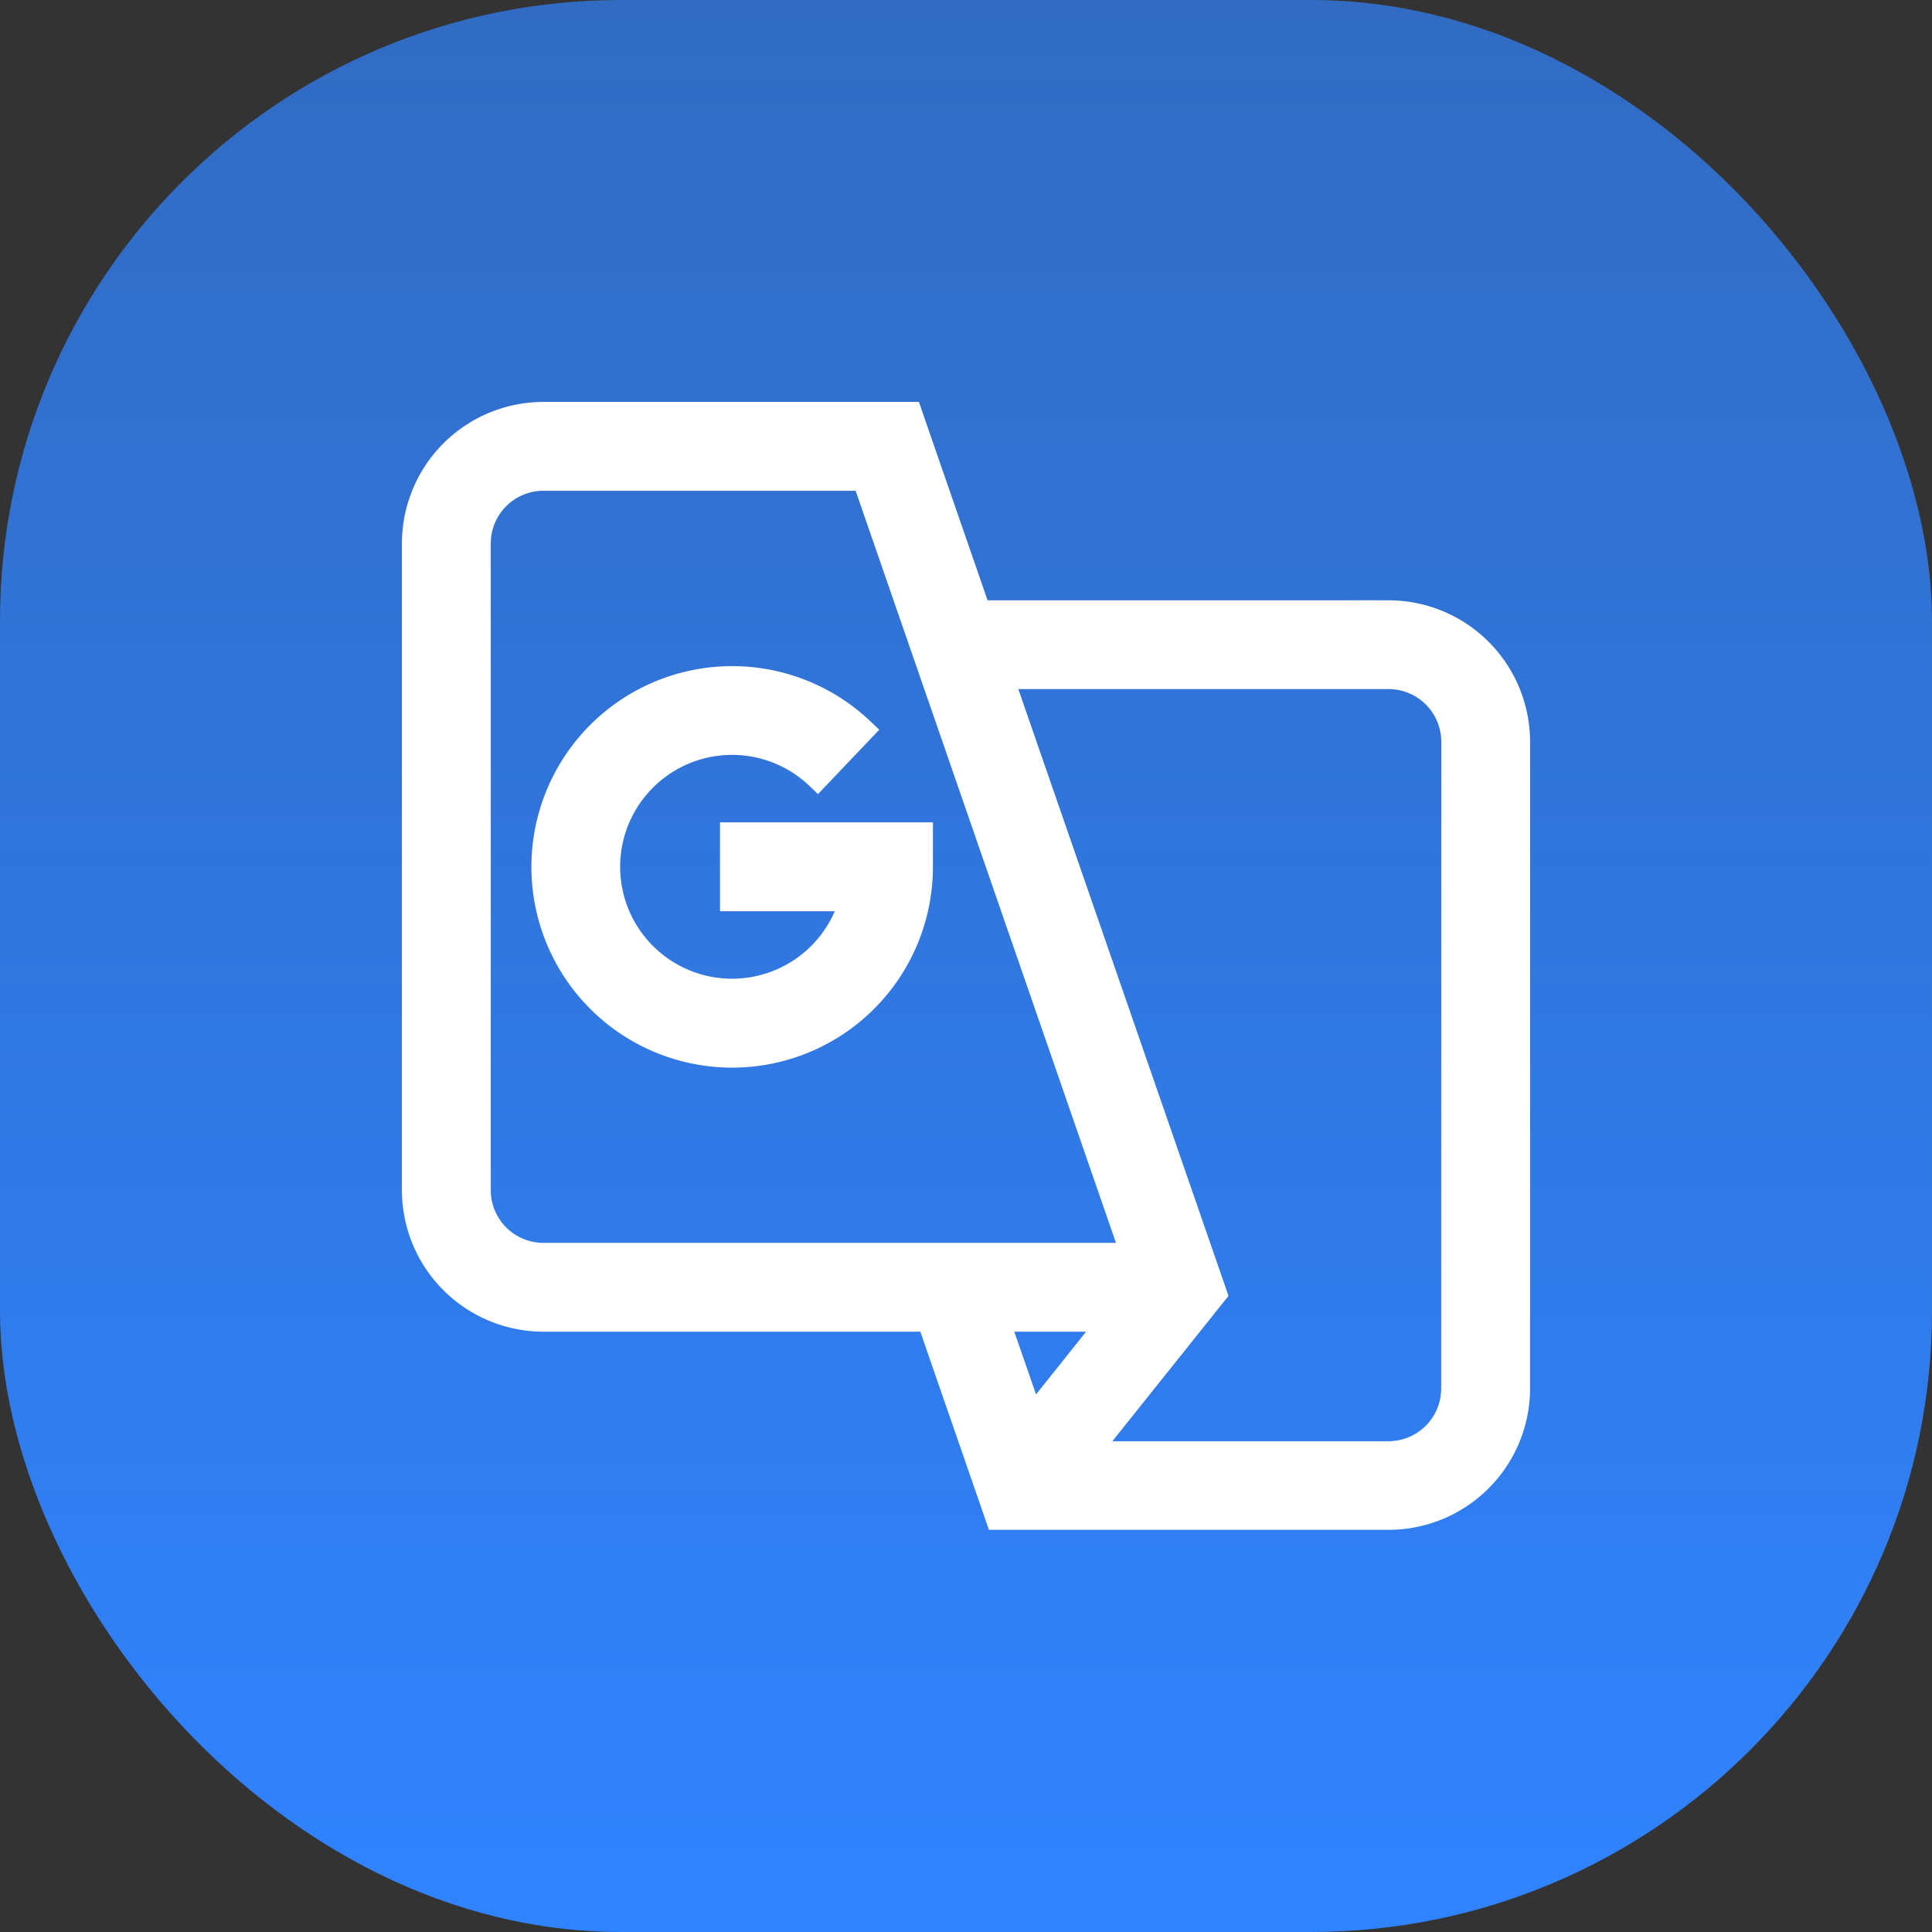 <svg xmlns="http://www.w3.org/2000/svg" xmlns:xlink="http://www.w3.org/1999/xlink" width="56" height="56" viewBox="0 0 56 56">
  <rect x="0" y="0" width="56" height="56" fill="#333333" stroke="none"/>
  <defs>
    <linearGradient id="linear-gradient" x1="0.5" x2="0.5" y2="1" gradientUnits="objectBoundingBox">
      <stop offset="0" stop-color="#3083ff" stop-opacity="0.702"/>
      <stop offset="1" stop-color="#3083ff"/>
    </linearGradient>
  </defs>
  <rect id="Rectangle_644" data-name="Rectangle 644" width="56" height="56" rx="18" fill="url(#linear-gradient)"/>
  <g id="Group_844" data-name="Group 844" transform="translate(12 11.993)">
    <path id="Path_3861" data-name="Path 3861" d="M28.252,5.758l-11.876,0L14.386.007H3.75A3.754,3.754,0,0,0,0,3.757V22.506a3.754,3.754,0,0,0,3.75,3.75H14.925L16.914,32l11.334,0A3.754,3.754,0,0,0,32,28.258L32,9.508a3.754,3.754,0,0,0-3.749-3.751ZM1.875,22.506V3.757A1.877,1.877,0,0,1,3.75,1.882h9.3l7.788,22.5H3.75A1.877,1.877,0,0,1,1.875,22.506Zm18.333,3.75-2.3,2.883-1-2.883Zm9.915,2a1.877,1.877,0,0,1-1.875,1.875l-8.733,0,3.7-4.63L17.025,7.631l11.226,0a1.877,1.877,0,0,1,1.875,1.875Z" fill="#fff" stroke="#fff" stroke-width="0.7"/>
    <path id="Path_3862" data-name="Path 3862" d="M65.469,127.037v1.875h3.47a3.594,3.594,0,1,1-.991-3.54l1.293-1.358a5.469,5.469,0,1,0,1.7,3.96v-.937H65.469Z" transform="translate(-56.25 -114.843)" fill="#fff" stroke="#fff" stroke-width="0.7"/>
  </g>
</svg>
